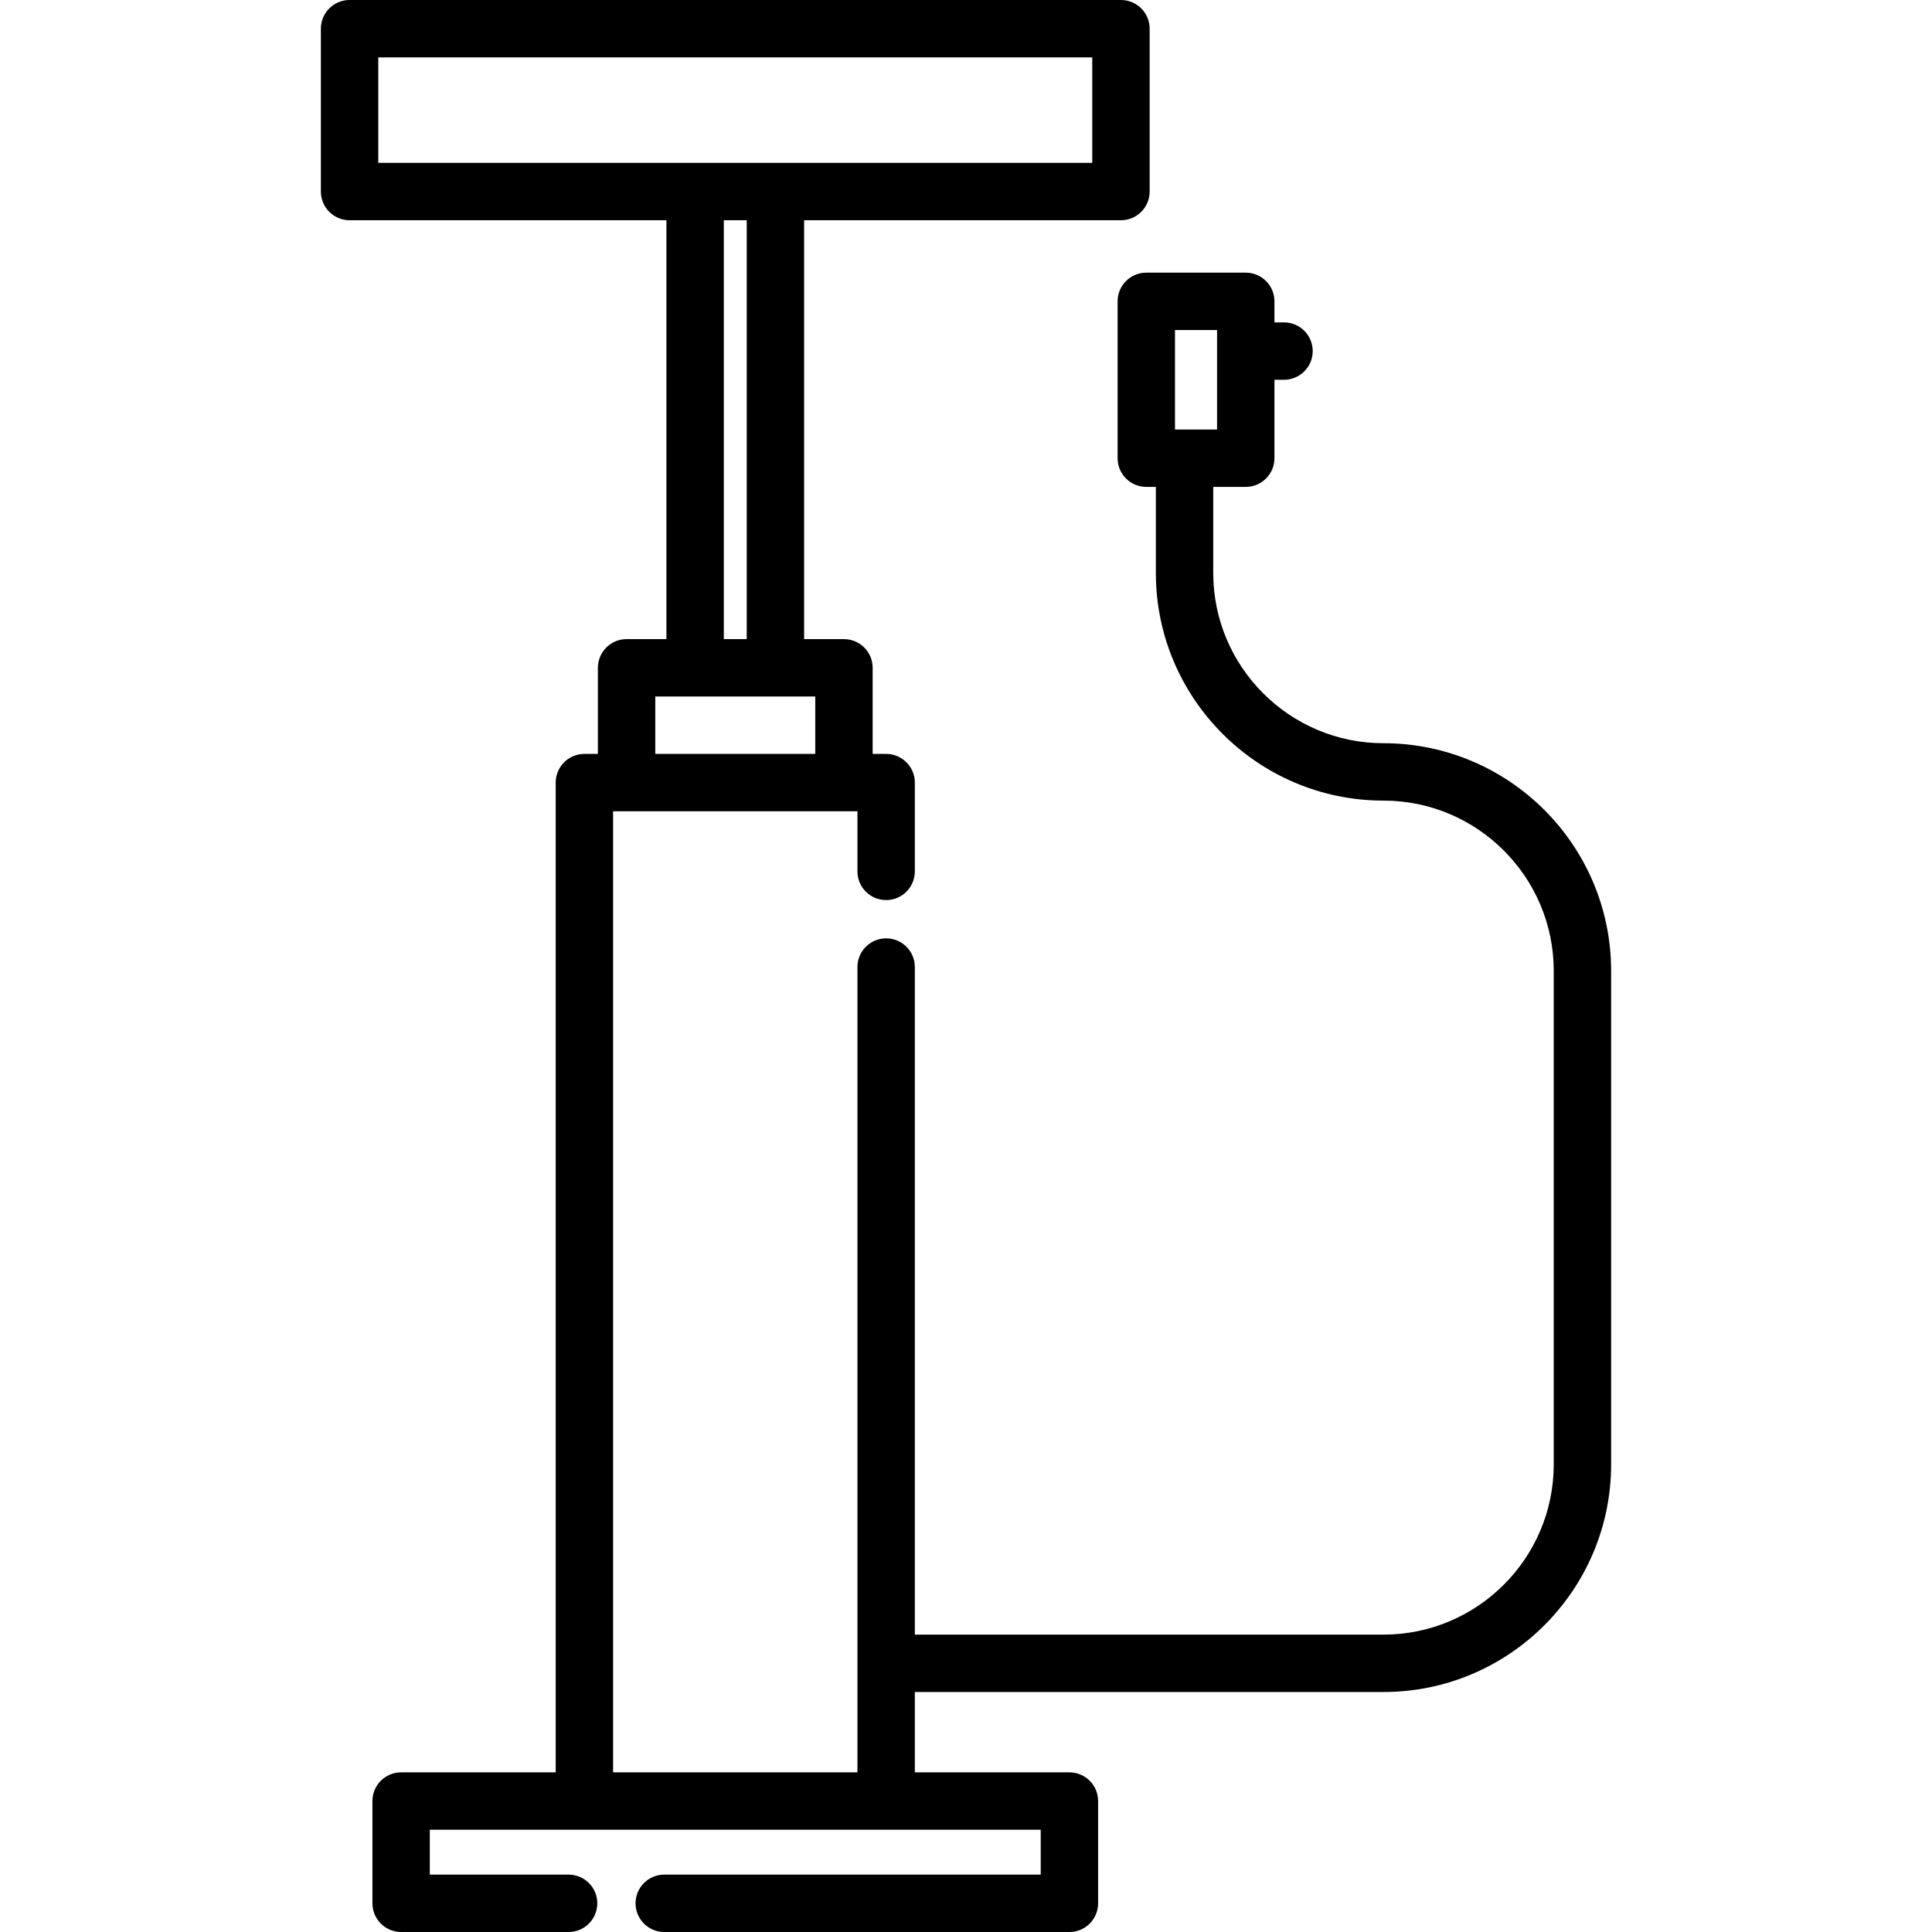 <?xml version="1.0" encoding="iso-8859-1"?>
<!-- Generator: Adobe Illustrator 19.0.0, SVG Export Plug-In . SVG Version: 6.00 Build 0)  -->
<svg xmlns="http://www.w3.org/2000/svg" xmlns:xlink="http://www.w3.org/1999/xlink" version="1.1" id="Layer_1" x="0px" y="0px" viewBox="0 0 512 512" style="enable-background:new 0 0 512 512;" xml:space="preserve">
<g>
	<g>
		<path d="M366.638,196.962c-24.877,0-45.117-20.239-45.117-45.117v-22.812h8.618c4.2,0,7.604-3.405,7.604-7.604v-20.784h2.535    c4.2,0,7.604-3.405,7.604-7.604c0-4.199-3.404-7.604-7.604-7.604h-2.535v-5.576c0-4.199-3.404-7.604-7.604-7.604h-26.36    c-4.2,0-7.604,3.405-7.604,7.604v41.568c0,4.199,3.404,7.604,7.604,7.604h2.535v22.812c0,33.264,27.061,60.325,60.325,60.325    c24.877,0,45.117,20.239,45.117,45.117v130.788c0,24.878-20.24,45.117-45.117,45.117H242.44V256.273    c0-4.199-3.404-7.604-7.604-7.604s-7.604,3.405-7.604,7.604v213.418h-64.755V215.001h64.755v15.926    c0,4.199,3.404,7.604,7.604,7.604s7.604-3.405,7.604-7.604v-23.53c0-4.199-3.404-7.604-7.604-7.604h-3.572V176.98    c0-4.199-3.404-7.604-7.604-7.604h-10.56V58.366h83.966c4.2,0,7.604-3.405,7.604-7.604V7.604c0-4.199-3.404-7.604-7.604-7.604    H92.642c-4.2,0-7.604,3.405-7.604,7.604v43.158c0,4.199,3.404,7.604,7.604,7.604h83.967v111.009h-10.56    c-4.2,0-7.604,3.405-7.604,7.604v22.814h-3.573c-4.2,0-7.604,3.405-7.604,7.604v262.294h-40.966c-4.2,0-7.604,3.405-7.604,7.604    v27.102c0,4.199,3.404,7.604,7.604,7.604h44.384c4.2,0,7.604-3.405,7.604-7.604s-3.404-7.604-7.604-7.604h-36.78v-11.894h161.896    v11.894h-99.769c-4.2,0-7.604,3.405-7.604,7.604s3.404,7.604,7.604,7.604h107.373c4.2,0,7.604-3.405,7.604-7.604v-27.102    c0-4.199-3.404-7.604-7.604-7.604H242.44v-21.291h124.198c33.264,0,60.325-27.061,60.325-60.325V257.287    C426.962,224.023,399.9,196.962,366.638,196.962z M311.382,87.465h11.152v26.36h-11.152V87.465z M100.246,43.158v-27.95H289.46    v27.95H100.246z M197.891,58.366v111.009h-6.073V58.366H197.891z M173.653,184.583h42.402v15.21h-42.402V184.583z"/>
	</g>
</g>
<g>
</g>
<g>
</g>
<g>
</g>
<g>
</g>
<g>
</g>
<g>
</g>
<g>
</g>
<g>
</g>
<g>
</g>
<g>
</g>
<g>
</g>
<g>
</g>
<g>
</g>
<g>
</g>
<g>
</g>
</svg>
